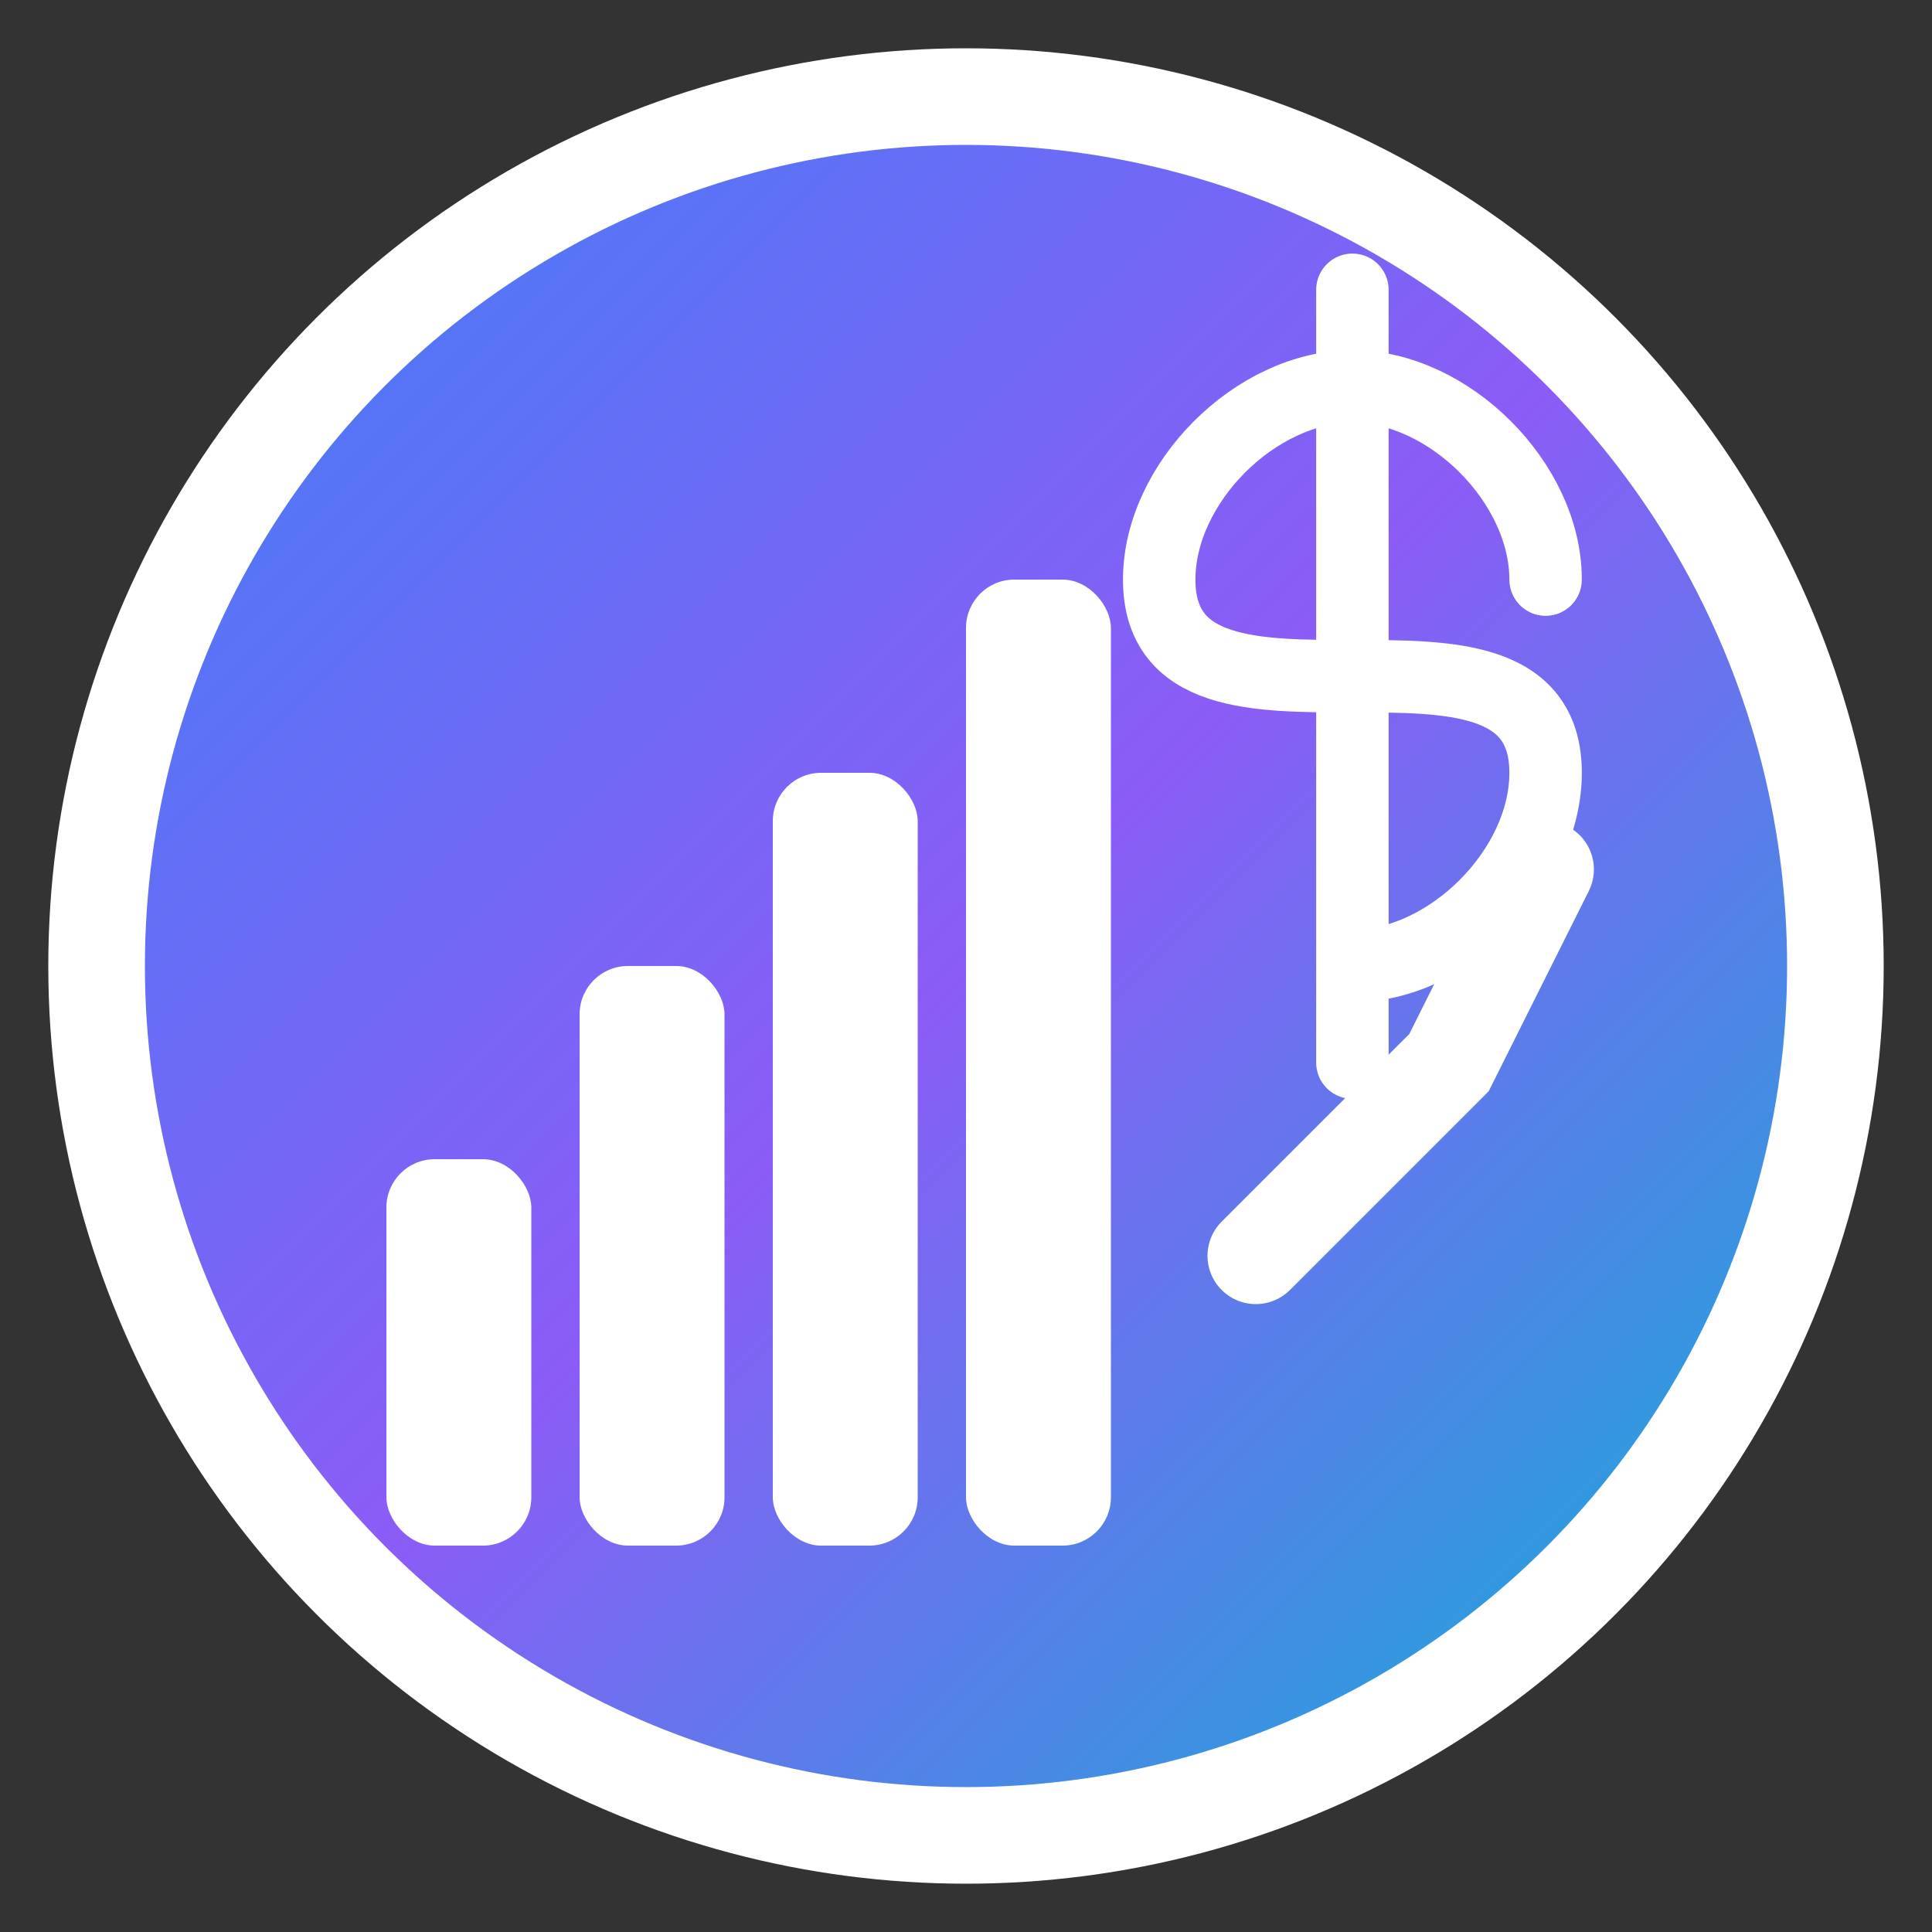 <svg xmlns="http://www.w3.org/2000/svg" width="40" height="40" fill="none" viewBox="0 0 40 40">
  <rect x="0" y="0" width="40" height="40" fill="#333333" stroke="none"/>
  <defs>
    <linearGradient id="logoGradient" x1="0%" y1="0%" x2="100%" y2="100%">
      <stop offset="0%" style="stop-color:#3B82F6;stop-opacity:1" />
      <stop offset="50%" style="stop-color:#8B5CF6;stop-opacity:1" />
      <stop offset="100%" style="stop-color:#06B6D4;stop-opacity:1" />
    </linearGradient>
  </defs>
  
  <!-- Background Circle -->
  <circle cx="20" cy="20" r="18" fill="url(#logoGradient)" stroke="white" stroke-width="2"/>
  
  <!-- Chart/Graph Icon -->
  <g fill="white">
    <!-- Bar Chart -->
    <rect x="8" y="24" width="3" height="8" rx="1"/>
    <rect x="12" y="20" width="3" height="12" rx="1"/>
    <rect x="16" y="16" width="3" height="16" rx="1"/>
    <rect x="20" y="12" width="3" height="20" rx="1"/>
    
    <!-- Trend Line -->
    <path d="M26 26 L28 24 L30 22 L32 18" stroke="white" stroke-width="2" stroke-linecap="round" fill="none"/>
    
    <!-- Dollar Sign -->
    <path d="M28 8 C30 8 32 10 32 12 M28 8 C26 8 24 10 24 12 C24 14 26 14 28 14 C30 14 32 14 32 16 C32 18 30 20 28 20 M28 6 L28 22" stroke="white" stroke-width="1.5" stroke-linecap="round" fill="none"/>
  </g>
</svg>